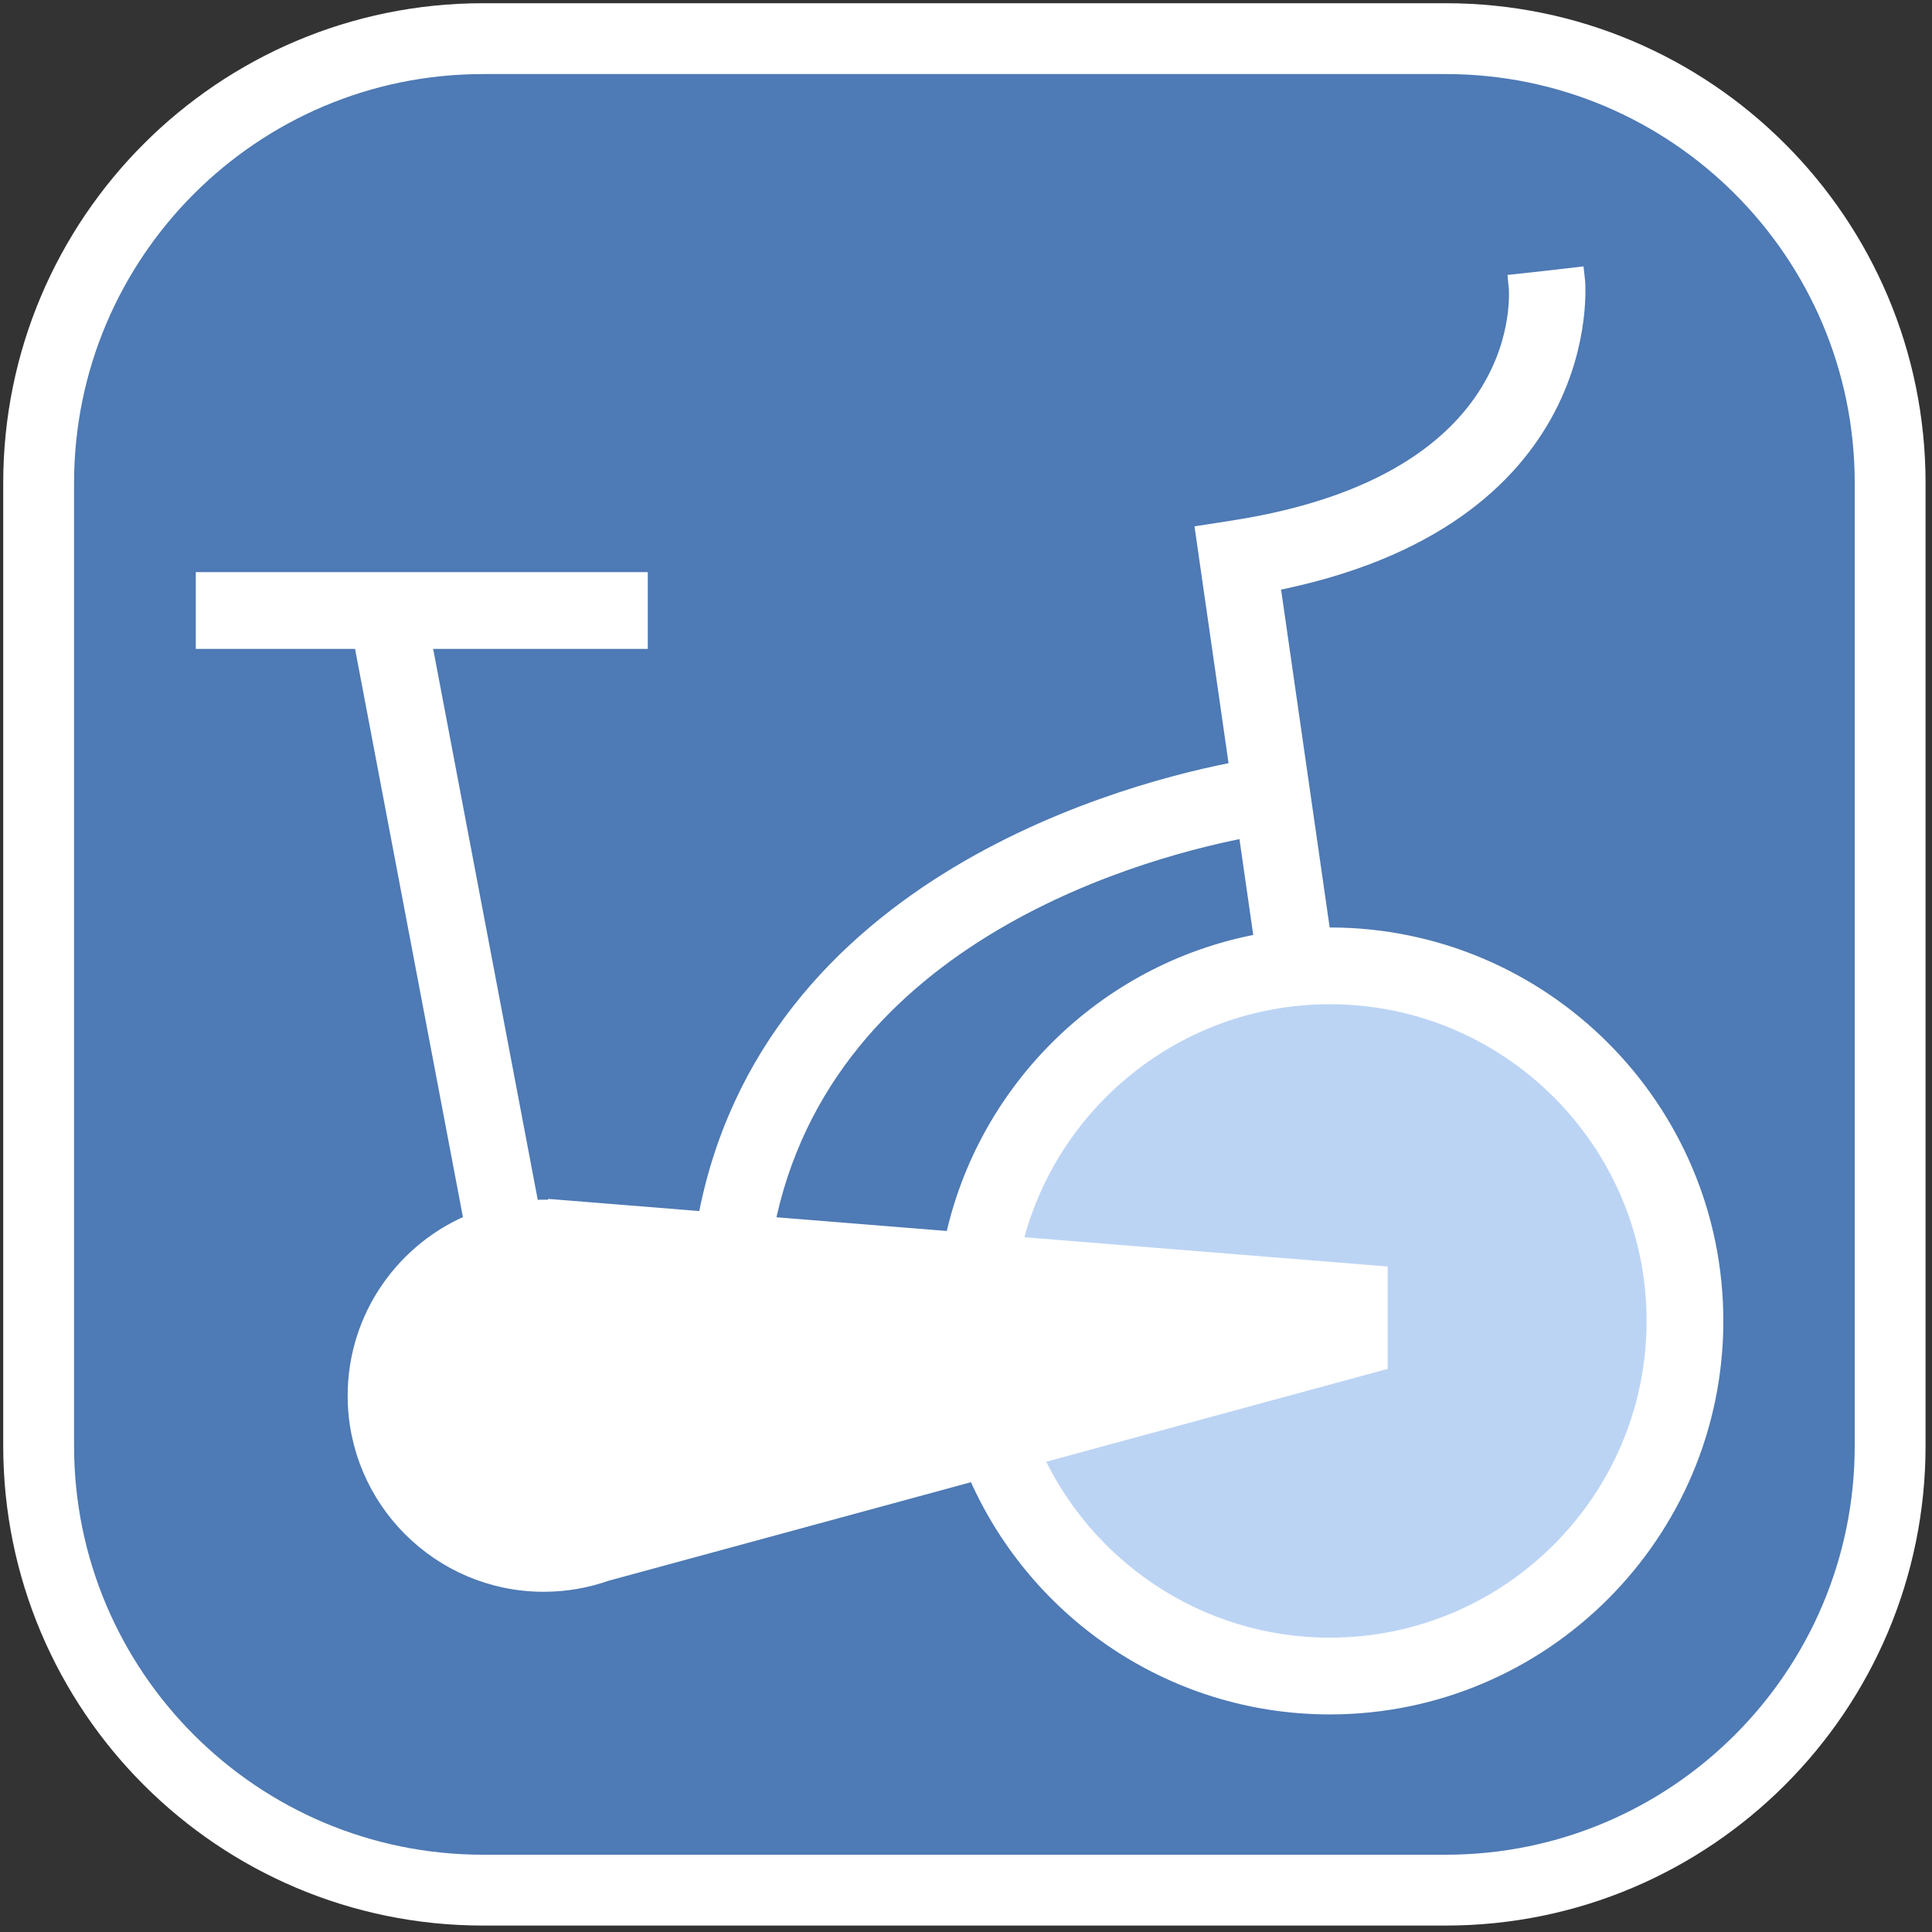 <?xml version="1.0" standalone="no"?><!-- Generator: Gravit.io --><svg xmlns="http://www.w3.org/2000/svg" xmlns:xlink="http://www.w3.org/1999/xlink" style="isolation:isolate" viewBox="0 0 600 600" width="600" height="600"><rect x="0" y="0" width="600" height="600" fill="#333333" stroke="none"/><defs><clipPath id="_clipPath_Am1VWiwIjgcHmlBNAwqjQxJNYc0P8gMn"><rect width="600" height="600"/></clipPath></defs><g clip-path="url(#_clipPath_Am1VWiwIjgcHmlBNAwqjQxJNYc0P8gMn)"><path d="M 147.16 7 L 450.84 7 C 528.196 7 591 69.804 591 147.16 L 591 450.84 C 591 528.196 528.196 591 450.84 591 L 147.16 591 C 69.804 591 7 528.196 7 450.84 L 7 147.16 C 7 69.804 69.804 7 147.16 7 Z" style="stroke:none;fill:#4E7AB5;stroke-miterlimit:10;"/><g id="bike"><g id="Group"><g id="Hweels"><path d=" M 299.982 413.764 C 299.982 350.225 351.061 298.64 413.975 298.64 C 476.889 298.64 527.967 350.225 527.967 413.764 C 527.967 477.302 476.889 528.888 413.975 528.888 C 351.061 528.888 299.982 477.302 299.982 413.764 Z " fill="rgb(188,212,244)"/></g><path d=" M 168.851 392.859 C 146.466 392.859 128.259 411.074 128.259 433.459 C 128.259 455.844 146.466 474.051 168.851 474.051 C 191.236 474.051 209.451 455.844 209.451 433.459 C 209.451 411.074 191.236 392.859 168.851 392.859 L 168.851 392.859 Z  M 296.826 386.07 L 236.845 381.241 C 254.947 287.646 358.135 261.926 387.902 256.414 L 393.194 293.23 C 345.071 301.353 306.696 338.551 296.826 386.07 L 296.826 386.07 Z  M 319.901 451.651 L 427.417 422.413 L 427.417 396.585 L 313.675 387.427 C 324.058 342.177 364.649 308.326 413.004 308.326 C 469.19 308.326 514.907 354.034 514.907 410.228 C 514.907 466.413 469.198 512.13 413.004 512.13 C 371.551 512.13 335.803 487.256 319.901 451.651 L 319.901 451.651 Z  M 314.349 435.799 L 403.759 411.484 L 311.288 404.043 C 311.165 406.092 311.102 408.157 311.102 410.236 C 311.102 419.061 312.23 427.628 314.349 435.799 L 314.349 435.799 Z  M 173.419 376.29 C 171.912 376.17 170.388 376.11 168.851 376.11 C 167.251 376.11 165.666 376.175 164.099 376.305 L 130.244 197.973 L 197.635 197.973 L 197.635 181.224 L 64.344 181.224 L 64.344 197.973 L 113.197 197.973 L 147.776 380.121 L 147.776 380.121 C 126.553 388.538 111.51 409.274 111.51 433.459 C 111.51 465.081 137.228 490.8 168.851 490.8 C 175.524 490.8 181.935 489.654 187.897 487.549 L 303.571 456.092 C 321.54 498.816 363.827 528.888 413.004 528.888 C 478.427 528.888 531.656 475.667 531.656 410.236 C 531.656 344.805 478.427 291.576 413.004 291.576 C 411.959 291.576 410.917 291.59 409.878 291.617 L 393.868 180.295 C 496.022 160.673 488.778 87.403 488.686 86.65 L 472.054 88.576 L 480.37 87.613 L 472.045 88.526 C 472.305 91.046 477.38 150.514 383.149 165.153 L 374.967 166.426 L 385.521 239.851 C 353.226 245.835 239.104 274.31 220.044 379.888 L 173.432 376.135 L 173.419 376.29 Z  M 212.311 396.079 C 220.963 406.125 226.2 419.192 226.2 433.459 C 226.2 443.767 223.466 453.448 218.684 461.815 L 298.183 440.195 C 295.684 430.622 294.353 420.582 294.353 410.236 C 294.353 407.705 294.433 405.192 294.589 402.7 L 294.589 402.7 L 212.311 396.079 Z " fill="rgb(255,255,255)" vector-effect="non-scaling-stroke" stroke-width="7.082" stroke="rgb(255,255,255)" stroke-linejoin="miter" stroke-linecap="butt" stroke-miterlimit="4"/></g></g><path d="M 150 12 L 449 12 C 525.164 12 587 73.836 587 150 L 587 449 C 587 525.164 525.164 587 449 587 L 150 587 C 73.836 587 12 525.164 12 449 L 12 150 C 12 73.836 73.836 12 150 12 Z" style="fill:none;stroke:#FFFFFF;stroke-width:22;stroke-linecap:square;stroke-miterlimit:3;"/></g></svg>